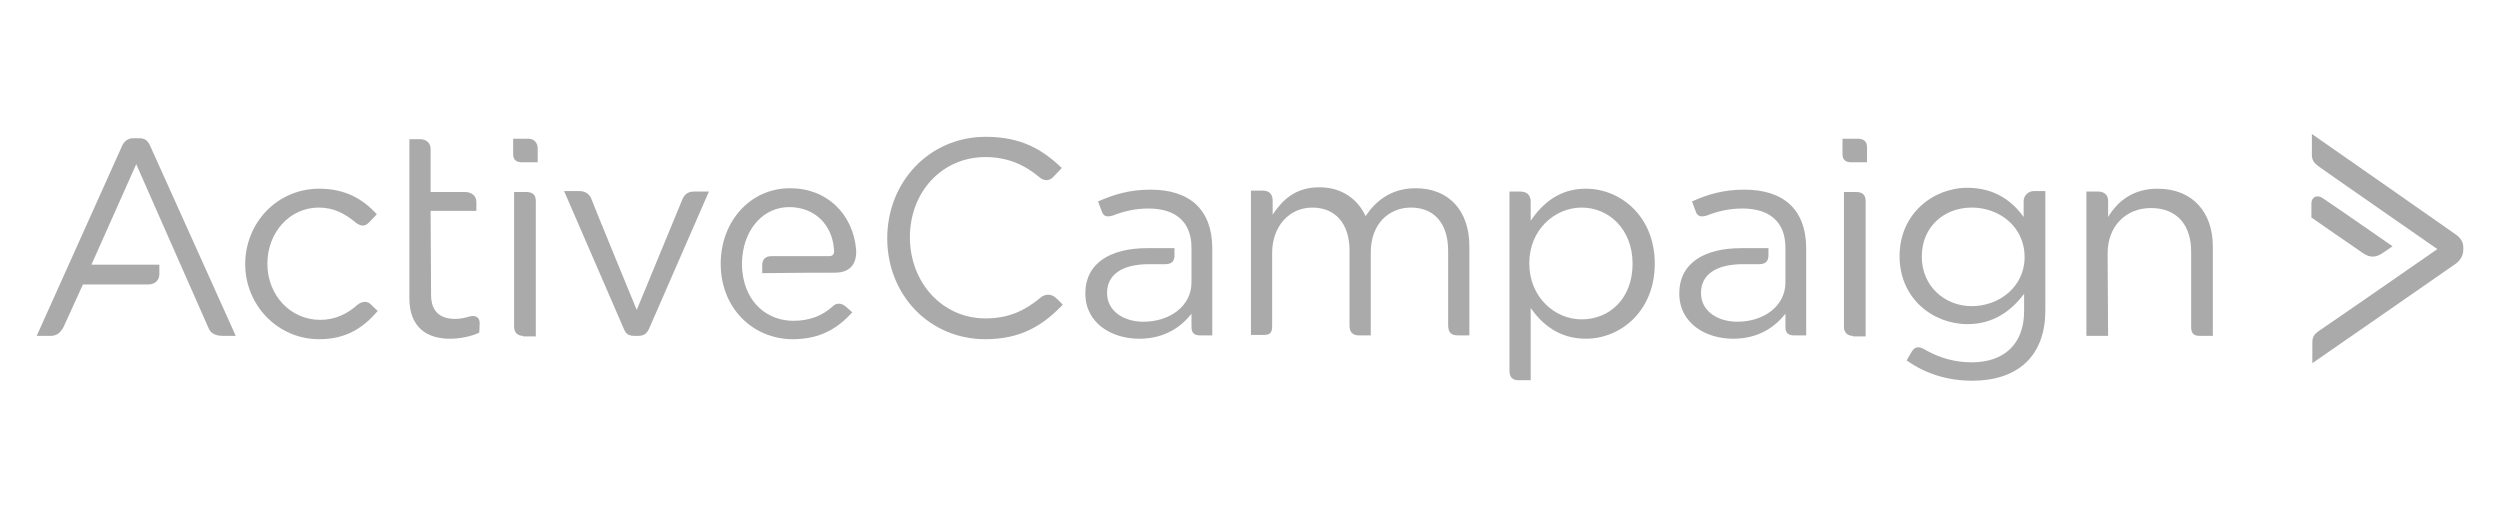 <?xml version="1.0" encoding="utf-8"?>
<!-- Generator: Adobe Illustrator 16.0.0, SVG Export Plug-In . SVG Version: 6.00 Build 0)  -->
<!DOCTYPE svg PUBLIC "-//W3C//DTD SVG 1.1//EN" "http://www.w3.org/Graphics/SVG/1.1/DTD/svg11.dtd">
<svg version="1.1" id="Layer_1" xmlns="http://www.w3.org/2000/svg" xmlns:xlink="http://www.w3.org/1999/xlink" x="0px" y="0px"
	 width="170px" height="35px" viewBox="0 0 170 35" enable-background="new 0 0 170 35" xml:space="preserve">
<g>
	<path fill="#AAAAAA" d="M125.997,22.84c-0.354,0-0.609-0.223-0.609-0.609v-9.174h0.832c0.385,0,0.643,0.161,0.643,0.61v9.207
		h-0.865V22.84L125.997,22.84z M125.899,11.036c-0.385,0-0.609-0.16-0.609-0.545V9.432h1.027c0.352,0,0.641,0.128,0.641,0.577v1.026
		H125.899L125.899,11.036L125.899,11.036L125.899,11.036z"/>
	<path fill="#AAAAAA" d="M67.004,23.066c-3.817,0-6.672-3.018-6.672-6.866c0-3.785,2.823-6.897,6.705-6.897
		c2.406,0,3.849,0.866,5.165,2.117c0,0-0.289,0.321-0.577,0.609c-0.289,0.321-0.674,0.257-0.931,0.032
		c-0.994-0.834-2.149-1.38-3.689-1.38c-2.951,0-5.132,2.374-5.132,5.455c0,3.078,2.213,5.515,5.132,5.515
		c1.572,0,2.663-0.512,3.753-1.41c0.289-0.258,0.737-0.289,1.058,0.031c0.353,0.32,0.45,0.449,0.45,0.449
		C70.917,22.135,69.41,23.066,67.004,23.066L67.004,23.066L67.004,23.066L67.004,23.066z"/>
	<path fill="#AAAAAA" d="M96.261,12.8c2.244,0,3.656,1.507,3.656,3.945v6.063h-0.771c-0.576,0-0.672-0.32-0.672-0.736v-5.006
		c0-1.892-0.963-2.951-2.535-2.951c-1.475,0-2.727,1.091-2.727,3.047v5.646h-0.801c-0.354,0-0.643-0.16-0.643-0.641v-5.134
		c0-1.827-0.963-2.918-2.533-2.918c-1.573,0-2.728,1.284-2.728,3.08v4.973c0,0.514-0.193,0.609-0.609,0.609h-0.834V12.96h0.802
		c0.48,0,0.674,0.289,0.674,0.674v0.963c0.643-0.963,1.508-1.861,3.176-1.861c1.604,0,2.631,0.866,3.143,1.957
		C93.532,13.698,94.56,12.8,96.261,12.8L96.261,12.8L96.261,12.8L96.261,12.8z"/>
	<path fill="#AAAAAA" d="M107.552,14.115c-1.828,0-3.561,1.508-3.561,3.786c0,2.308,1.732,3.816,3.561,3.816
		c1.893,0,3.463-1.41,3.463-3.784C111.015,15.591,109.411,14.115,107.552,14.115L107.552,14.115L107.552,14.115L107.552,14.115z
		 M107.839,23.033c-1.828,0-2.982-0.994-3.752-2.086v4.908h-0.834c-0.385,0-0.609-0.191-0.609-0.641v-12.19h0.705
		c0.48,0,0.738,0.225,0.738,0.706v1.284c0.801-1.188,1.957-2.182,3.752-2.182c2.344,0,4.686,1.86,4.686,5.101
		C112.524,21.141,110.214,23.033,107.839,23.033L107.839,23.033L107.839,23.033L107.839,23.033z"/>
	<path fill="#AAAAAA" d="M134.079,14.115c-1.859,0-3.398,1.284-3.398,3.336c0,2.021,1.572,3.367,3.398,3.367
		c1.861,0,3.594-1.314,3.594-3.334C137.673,15.399,135.94,14.115,134.079,14.115L134.079,14.115L134.079,14.115L134.079,14.115z
		 M134.112,25.889c-1.637,0-3.145-0.451-4.459-1.381c0,0,0.096-0.191,0.354-0.609c0.256-0.416,0.576-0.32,0.994-0.064
		c0.93,0.516,1.955,0.803,3.078,0.803c2.148,0,3.561-1.188,3.561-3.496v-1.156c-0.865,1.125-2.053,2.055-3.848,2.055
		c-2.344,0-4.621-1.732-4.621-4.62c0-2.887,2.277-4.651,4.621-4.651c1.826,0,3.045,0.898,3.816,1.989v-1.091
		c0-0.417,0.385-0.674,0.674-0.674h0.801v8.117C139.083,24.285,137.128,25.889,134.112,25.889L134.112,25.889L134.112,25.889
		L134.112,25.889z"/>
	<path fill="#AAAAAA" d="M143.351,22.84h-1.477v-9.815h0.803c0.352,0,0.674,0.192,0.674,0.609v1.123
		c0.641-1.059,1.668-1.925,3.367-1.925c2.375,0,3.754,1.604,3.754,3.913v6.094h-0.898c-0.418,0-0.576-0.191-0.576-0.609v-5.132
		c0-1.827-0.996-2.951-2.729-2.951c-1.699,0-2.951,1.219-2.951,3.08L143.351,22.84L143.351,22.84L143.351,22.84L143.351,22.84z"/>
	<path fill="#AAAAAA" d="M118.618,12.896c-1.412,0-2.504,0.321-3.561,0.802c0,0,0.16,0.449,0.289,0.77
		c0.127,0.321,0.512,0.257,0.705,0.192c0.738-0.289,1.508-0.481,2.438-0.481c1.828,0,2.92,0.898,2.92,2.663v2.373
		c0,1.572-1.443,2.662-3.273,2.662c-1.314,0-2.469-0.705-2.469-1.955c0-1.252,1.027-1.958,2.855-1.958h1.09
		c0.449,0,0.643-0.192,0.643-0.609v-0.48c-0.449,0-1.283,0-1.861,0c-2.471,0-4.203,0.994-4.203,3.079c0,2.055,1.83,3.08,3.658,3.08
		c1.732,0,2.854-0.803,3.561-1.701v0.898c0,0.387,0.16,0.578,0.609,0.578h0.801V16.81C122.788,14.244,121.28,12.896,118.618,12.896
		L118.618,12.896L118.618,12.896L118.618,12.896z"/>
	<path fill="#AAAAAA" d="M78.232,12.896c-1.412,0-2.471,0.321-3.563,0.802c0,0,0.161,0.449,0.29,0.77
		c0.127,0.321,0.513,0.257,0.705,0.192c0.738-0.289,1.508-0.481,2.438-0.481c1.828,0,2.919,0.898,2.919,2.663v2.373
		c0,1.572-1.444,2.662-3.272,2.662c-1.315,0-2.469-0.705-2.469-1.955c0-1.252,1.025-1.958,2.854-1.958h1.09
		c0.45,0,0.642-0.192,0.642-0.609v-0.48c-0.448,0-1.283,0-1.86,0c-2.469,0-4.202,0.994-4.202,3.079c0,2.055,1.83,3.08,3.657,3.08
		c1.733,0,2.855-0.803,3.561-1.701v0.898c0,0.387,0.159,0.578,0.609,0.578h0.803V16.81C82.402,14.244,80.894,12.896,78.232,12.896
		L78.232,12.896L78.232,12.896L78.232,12.896z"/>
	<path fill="#AAAAAA" d="M166.991,17.933c0.385-0.29,0.514-0.642,0.514-0.963c0-0.352,0,0.321,0-0.16
		c0-0.353-0.193-0.642-0.514-0.866c-0.256-0.192-9.783-6.833-9.783-6.833v1.411c0,0.481,0.258,0.642,0.609,0.898
		c0.48,0.353,7.924,5.518,7.924,5.518s-7.539,5.229-7.988,5.516c-0.48,0.322-0.514,0.514-0.514,0.932v1.314
		C157.177,24.734,166.544,18.254,166.991,17.933L166.991,17.933L166.991,17.933L166.991,17.933z"/>
	<path fill="#AAAAAA" d="M157.177,13.827v0.963c0,0,2.951,2.053,3.527,2.438c0.48,0.321,0.898,0.289,1.379-0.064
		c0.32-0.224,0.611-0.417,0.611-0.417s-4.299-2.983-4.748-3.272C157.593,13.217,157.177,13.377,157.177,13.827L157.177,13.827
		L157.177,13.827L157.177,13.827z"/>
	<path fill="#AAAAAA" d="M21.71,23.066c-2.855,0-5.036-2.344-5.036-5.102c0-2.79,2.149-5.132,5.036-5.132
		c1.86,0,3.015,0.77,3.914,1.732c0,0-0.289,0.32-0.545,0.577c-0.289,0.289-0.577,0.257-0.962-0.064
		c-0.674-0.545-1.412-0.962-2.438-0.962c-1.989,0-3.497,1.701-3.497,3.818c0,2.149,1.572,3.817,3.593,3.817
		c1.026,0,1.86-0.418,2.535-1.027c0.16-0.129,0.577-0.352,0.898-0.031c0.32,0.32,0.481,0.449,0.481,0.449
		C24.726,22.264,23.57,23.066,21.71,23.066L21.71,23.066L21.71,23.066L21.71,23.066z"/>
	<path fill="#AAAAAA" d="M35.568,22.84c-0.353,0-0.609-0.223-0.609-0.609v-9.174h0.834c0.385,0,0.642,0.161,0.642,0.61v9.207h-0.867
		V22.84L35.568,22.84L35.568,22.84z M35.504,11.036c-0.385,0-0.61-0.16-0.61-0.545V9.432h1.027c0.353,0,0.642,0.224,0.642,0.673
		v0.93H35.504L35.504,11.036L35.504,11.036L35.504,11.036z"/>
	<path fill="#AAAAAA" d="M46.41,13.538c0.16-0.385,0.449-0.513,0.802-0.513h0.995c0,0-3.914,8.983-4.074,9.334
		c-0.16,0.354-0.384,0.48-0.738,0.48c-0.257,0,0,0-0.192,0c-0.385,0-0.609-0.063-0.77-0.447c-0.16-0.354-4.074-9.4-4.074-9.4h1.026
		c0.385,0,0.674,0.161,0.834,0.545c0.129,0.385,3.079,7.538,3.079,7.538S46.25,13.923,46.41,13.538L46.41,13.538L46.41,13.538
		L46.41,13.538z"/>
	<path fill="#AAAAAA" d="M56.771,18.543c1.155,0,1.508-0.739,1.443-1.604c-0.224-2.374-1.957-4.139-4.491-4.139
		c-2.727,0-4.715,2.277-4.715,5.133c0,3.047,2.213,5.133,4.908,5.133c1.86,0,3.047-0.738,4.042-1.83c0,0-0.225-0.191-0.481-0.418
		c-0.321-0.256-0.642-0.191-0.834,0c-0.706,0.643-1.572,0.996-2.694,0.996c-1.733,0-3.24-1.188-3.465-3.336
		c0,0-0.032-0.225-0.032-0.514c0-0.321,0.032-0.545,0.032-0.545c0.192-1.925,1.476-3.336,3.175-3.336
		c1.764,0,2.919,1.219,3.047,2.823c0.064,0.353-0.063,0.513-0.321,0.513h-3.945c-0.385,0-0.609,0.224-0.609,0.61v0.545
		C53.853,18.543,56.355,18.543,56.771,18.543L56.771,18.543L56.771,18.543L56.771,18.543z"/>
	<path fill="#AAAAAA" d="M10.194,9.881C10.002,9.496,9.81,9.4,9.424,9.4H9.04c-0.289,0-0.545,0.16-0.706,0.449
		C8.206,10.138,2.496,22.84,2.496,22.84h0.93c0.417,0,0.673-0.191,0.898-0.609c0.193-0.416,1.315-2.887,1.315-2.887h4.427
		c0.481,0,0.77-0.289,0.77-0.705v-0.642H6.217l3.047-6.833c0,0,4.748,10.777,4.94,11.195s0.641,0.48,0.994,0.48h0.834
		C16.032,22.84,10.387,10.298,10.194,9.881L10.194,9.881L10.194,9.881L10.194,9.881z"/>
	<path fill="#AAAAAA" d="M29.313,20.049c0,1.188,0.674,1.637,1.636,1.637c0.353,0,0.609-0.064,0.962-0.16
		c0.321-0.096,0.707-0.033,0.707,0.449c0,0.354-0.032,0.643-0.032,0.643c-0.514,0.256-1.316,0.416-1.989,0.416
		c-1.572,0-2.759-0.77-2.759-2.76V9.464h0.707c0.417,0,0.737,0.224,0.737,0.673v2.919h2.342c0.353,0,0.77,0.193,0.77,0.674v0.609
		h-3.112L29.313,20.049L29.313,20.049L29.313,20.049L29.313,20.049z"/>
</g>
</svg>
